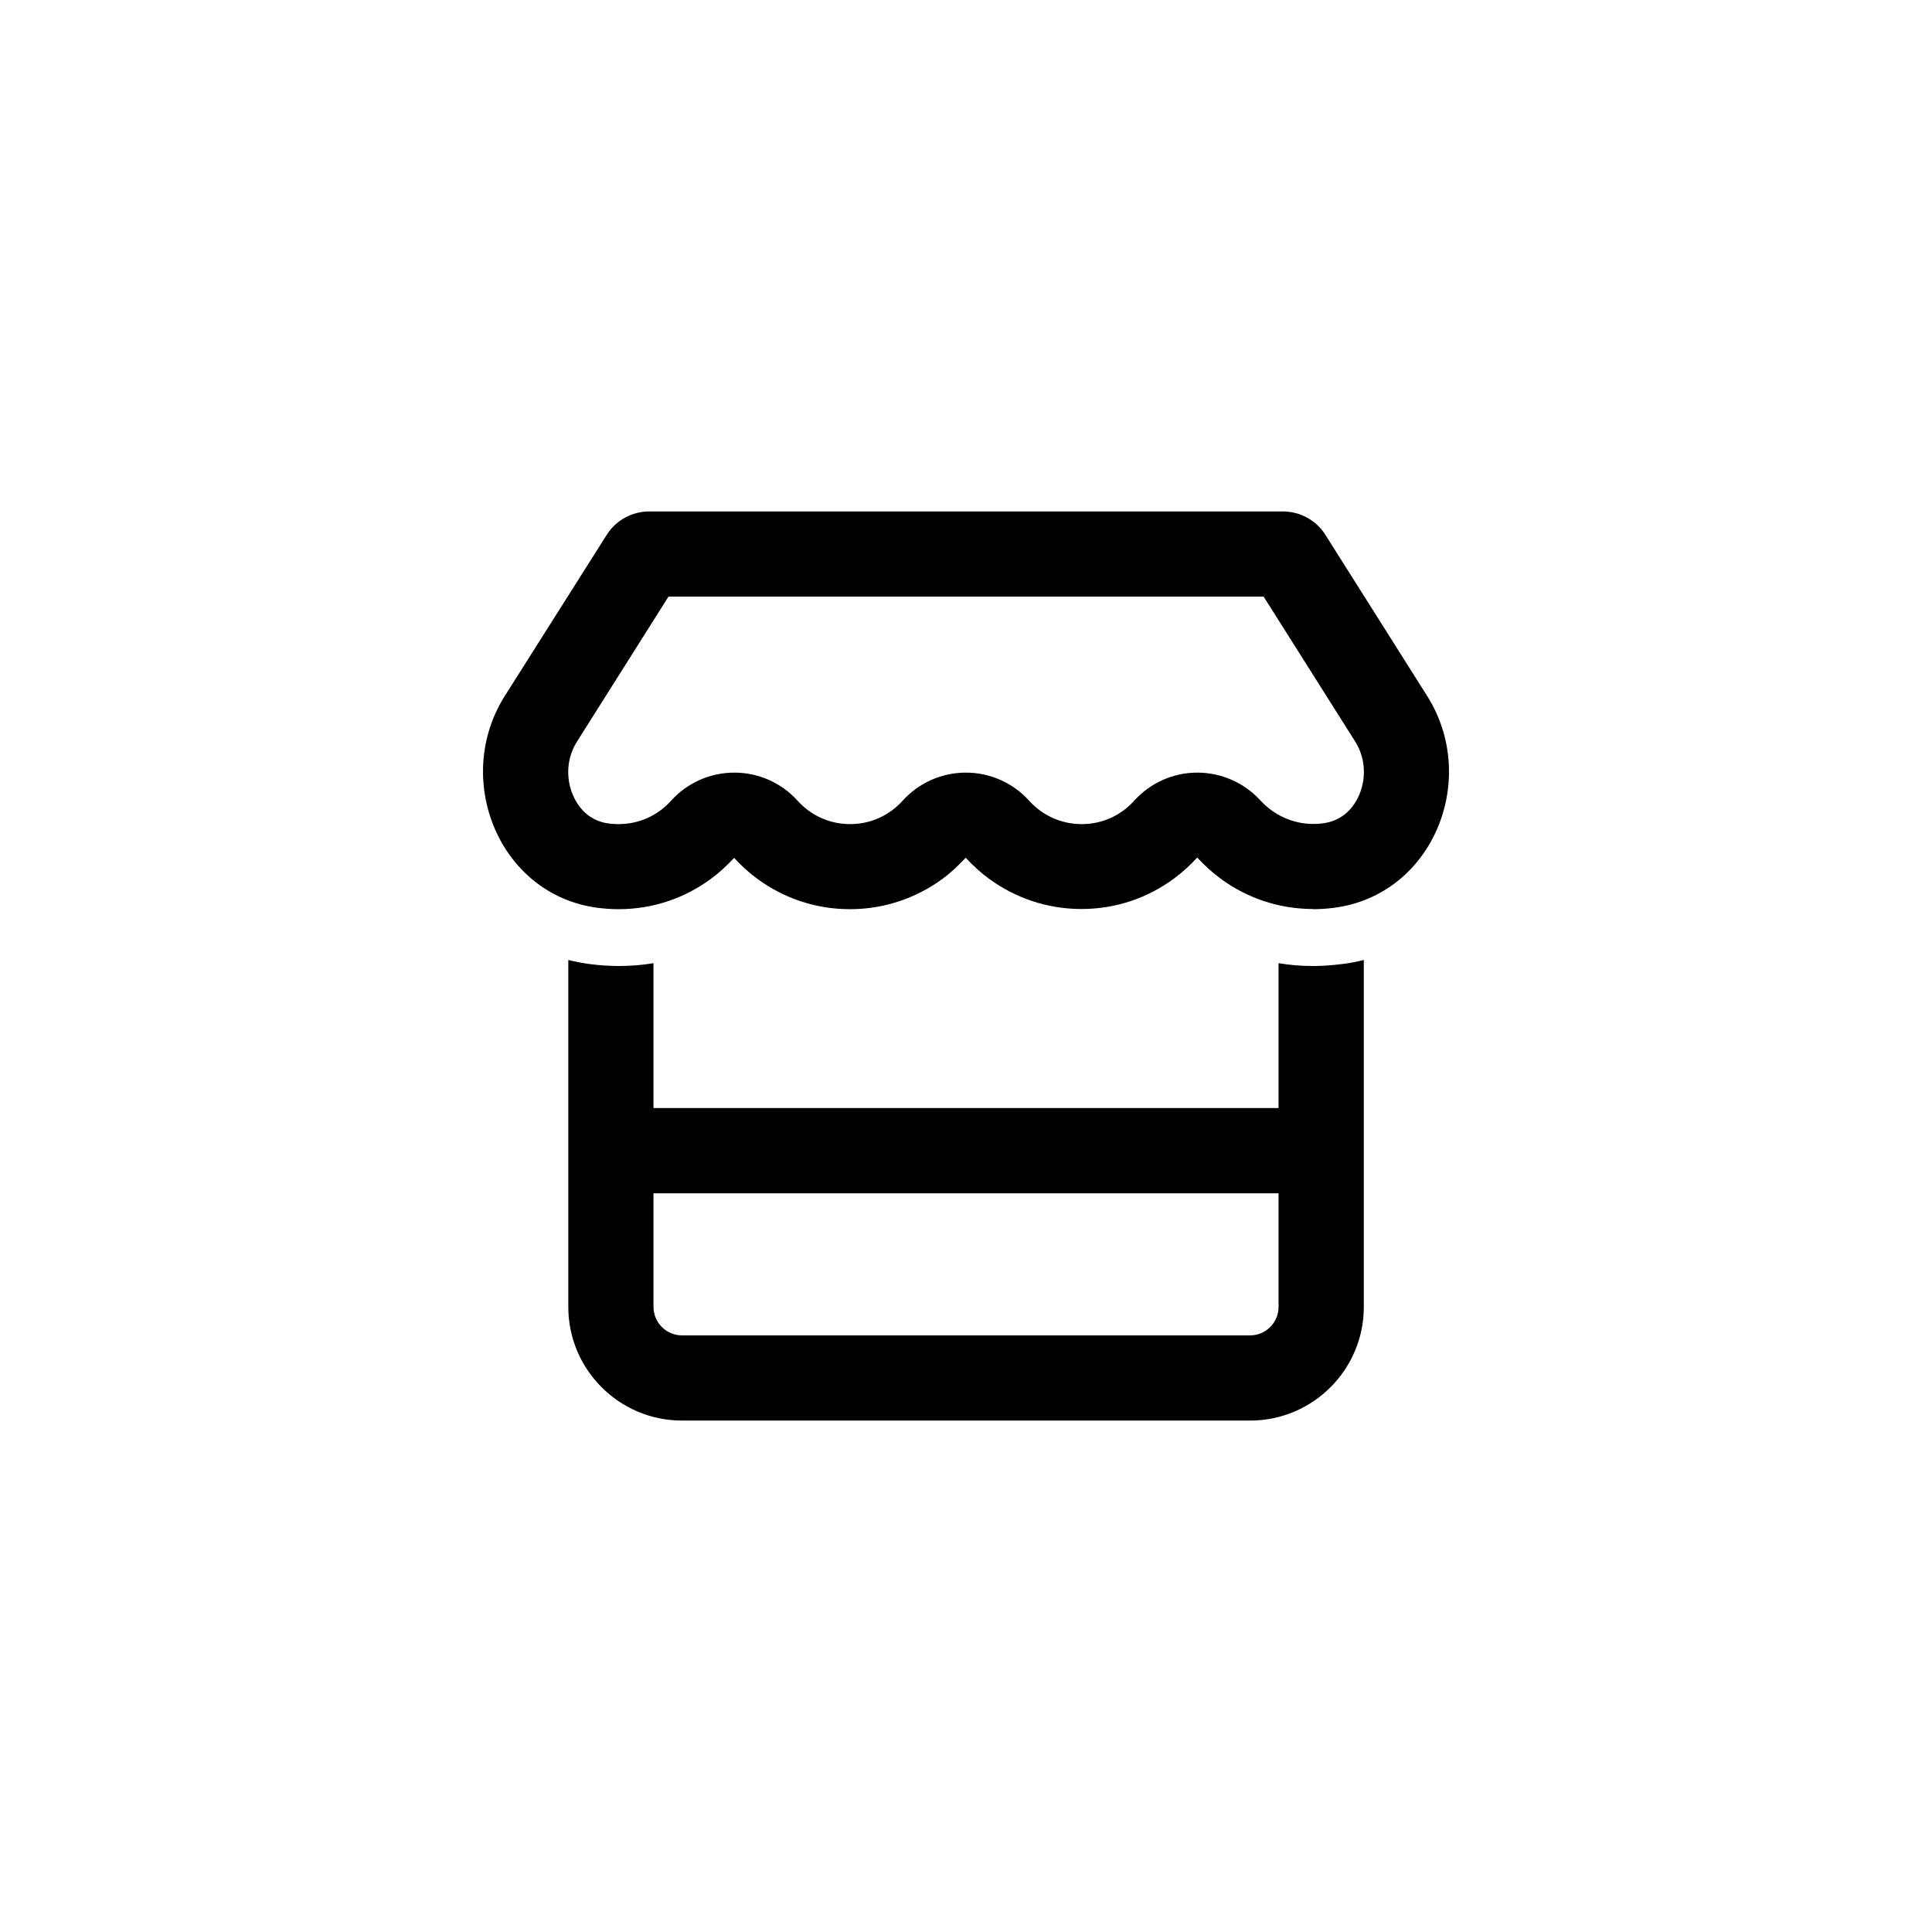 <svg viewBox="0 0 32 32" fill="none" xmlns="http://www.w3.org/2000/svg">
<path d="M22.445 12.28C22.616 12.55 22.633 12.883 22.513 13.165C22.398 13.435 22.186 13.6 21.922 13.635C21.863 13.644 21.807 13.647 21.751 13.647C21.407 13.647 21.098 13.497 20.877 13.259C20.61 12.965 20.23 12.797 19.83 12.797C19.43 12.797 19.051 12.968 18.786 13.262C18.572 13.5 18.266 13.65 17.916 13.65C17.569 13.65 17.26 13.5 17.045 13.262C16.777 12.965 16.398 12.797 15.998 12.797C15.598 12.797 15.219 12.965 14.951 13.262C14.736 13.5 14.43 13.65 14.08 13.65C13.733 13.65 13.424 13.5 13.21 13.262C12.942 12.965 12.563 12.797 12.163 12.797C11.763 12.797 11.383 12.965 11.116 13.262C10.901 13.5 10.595 13.65 10.245 13.65C10.192 13.65 10.133 13.647 10.074 13.638C9.813 13.603 9.604 13.438 9.489 13.168C9.369 12.885 9.386 12.553 9.557 12.283L11.072 9.882H20.93L22.445 12.28ZM21.751 15.059C21.872 15.059 21.989 15.05 22.104 15.035C23.736 14.818 24.51 12.903 23.636 11.524L21.951 8.856C21.801 8.618 21.533 8.471 21.248 8.471H10.754C10.469 8.471 10.201 8.618 10.051 8.856L8.363 11.524C7.492 12.9 8.263 14.815 9.889 15.035C10.007 15.05 10.127 15.059 10.245 15.059C10.822 15.059 11.348 14.871 11.771 14.559C11.913 14.456 12.042 14.335 12.16 14.209C12.277 14.338 12.407 14.456 12.548 14.559C12.974 14.871 13.501 15.059 14.077 15.059C14.654 15.059 15.18 14.871 15.607 14.559C15.748 14.456 15.877 14.335 15.995 14.206C16.113 14.335 16.242 14.453 16.383 14.556C16.81 14.868 17.336 15.056 17.913 15.056C18.495 15.056 19.024 14.865 19.451 14.547C19.589 14.444 19.716 14.329 19.83 14.203C19.945 14.329 20.074 14.447 20.213 14.55C20.639 14.865 21.169 15.056 21.748 15.056L21.751 15.059ZM10.824 18.353V15.953C10.636 15.985 10.445 16 10.248 16C10.086 16 9.924 15.988 9.769 15.968H9.766C9.645 15.95 9.527 15.93 9.413 15.9V18.353V19.765V21.647C9.413 22.685 10.257 23.529 11.295 23.529H20.707C21.745 23.529 22.589 22.685 22.589 21.647V19.765V18.353V15.9C22.471 15.93 22.354 15.953 22.227 15.968H22.224C22.069 15.988 21.91 16 21.748 16C21.554 16 21.363 15.985 21.177 15.953V18.353H10.824ZM21.177 19.765V21.647C21.177 21.906 20.966 22.118 20.707 22.118H11.295C11.036 22.118 10.824 21.906 10.824 21.647V19.765H21.177Z" fill="currentColor"/>
</svg>
